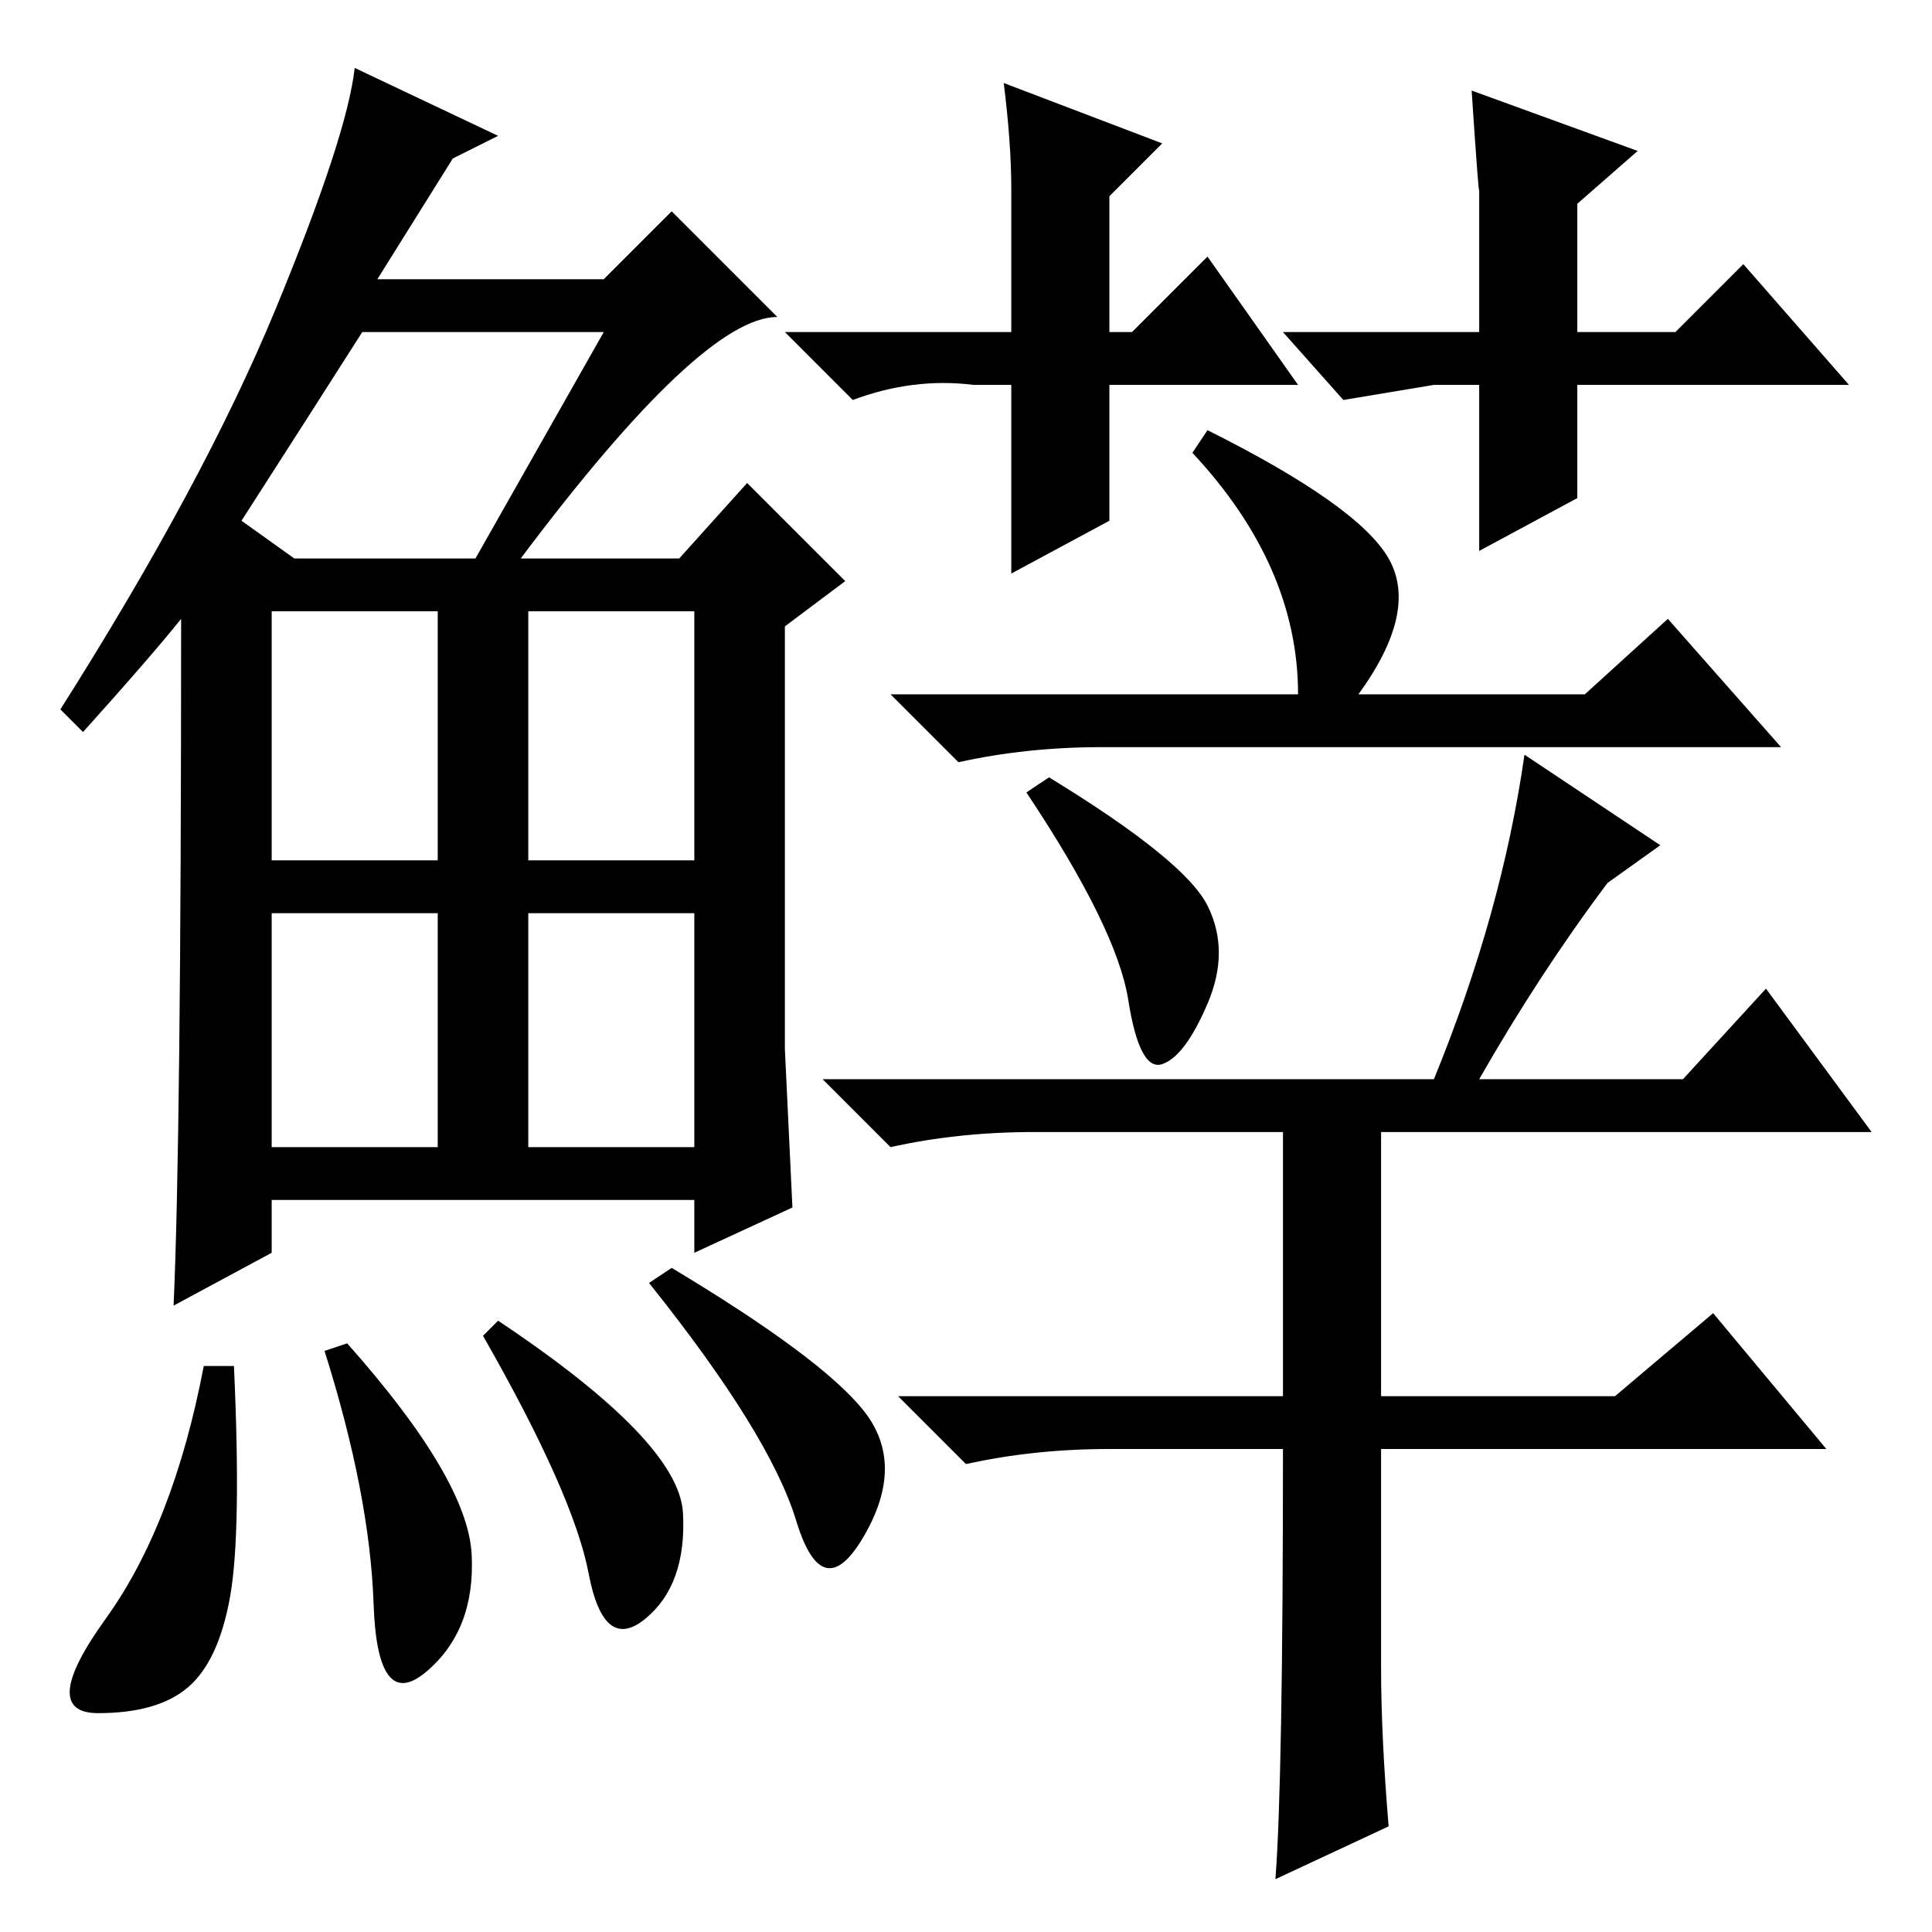<?xml version="1.0" standalone="no"?>
<!DOCTYPE svg PUBLIC "-//W3C//DTD SVG 1.1//EN" "http://www.w3.org/Graphics/SVG/1.1/DTD/svg11.dtd" >
<svg xmlns="http://www.w3.org/2000/svg" xmlns:xlink="http://www.w3.org/1999/xlink" version="1.1" viewBox="0 -36 256 256">
  <g transform="matrix(1 0 0 -1 0 220)">
   <path fill="currentColor"
d="M69 182h21l9 10l13 -13l-8 -6v-56l1 -21l-13 -6v7h-56v-7l-13 -7q1 22 1 91q-4 -5 -13 -15l-3 3q19 30 28.5 53t10.5 32l19 -9l-6 -3l-10 -16h30l9 9l14 -14q-10 0 -34 -32zM32 187l7 -5h24l17 30h-32q-7 -11 -16 -25zM36 142h22v33h-22v-33zM70 142h22v33h-22v-33z
M36 104h22v31h-22v-31zM70 104h22v31h-22v-31zM30.5 44.5q-1.5 -8.5 -5.5 -12t-12 -3.5t1 12.5t13 33.5h4q1 -22 -0.5 -30.5zM46 78q16 -18 16.5 -28t-6 -15.5t-7 9t-6.5 33.5zM66 81q24 -16 24.5 -25.5t-5 -14t-7.5 6t-14 31.5zM89 88q20 -12 25.5 -19t0 -16.5t-9 2
t-19.5 31.5zM172 164q0 17 -14 32l2 3q20 -10 24 -17t-4 -18h30l11 10l15 -17h-90q-10 0 -19 -2l-9 9h54zM139 153q18 -11 21 -17t0 -13t-6 -8t-4.5 8.5t-13.5 27.5zM220 144l-7 -5q-9 -12 -17 -26h27l11 12l14 -19h-65v-35h31l13 11l15 -18h-59v-29q0 -9 1 -21l-15 -7
q1 13 1 57h-23q-10 0 -19 -2l-9 9h51v35h-33q-10 0 -19 -2l-9 9h81q9 22 12 43zM172 205h-25v-18l-13 -7v25h-5q-8 1 -16 -2l-9 9h30v19q0 6 -1 14l21 -8l-7 -7v-18h3l10 10zM196 205h-6l-12 -2l-8 9h26v19q0 -2 -1 13l22 -8l-8 -7v-17h13l9 9l14 -16h-36v-15l-13 -7v22z
" />
  </g>

</svg>
